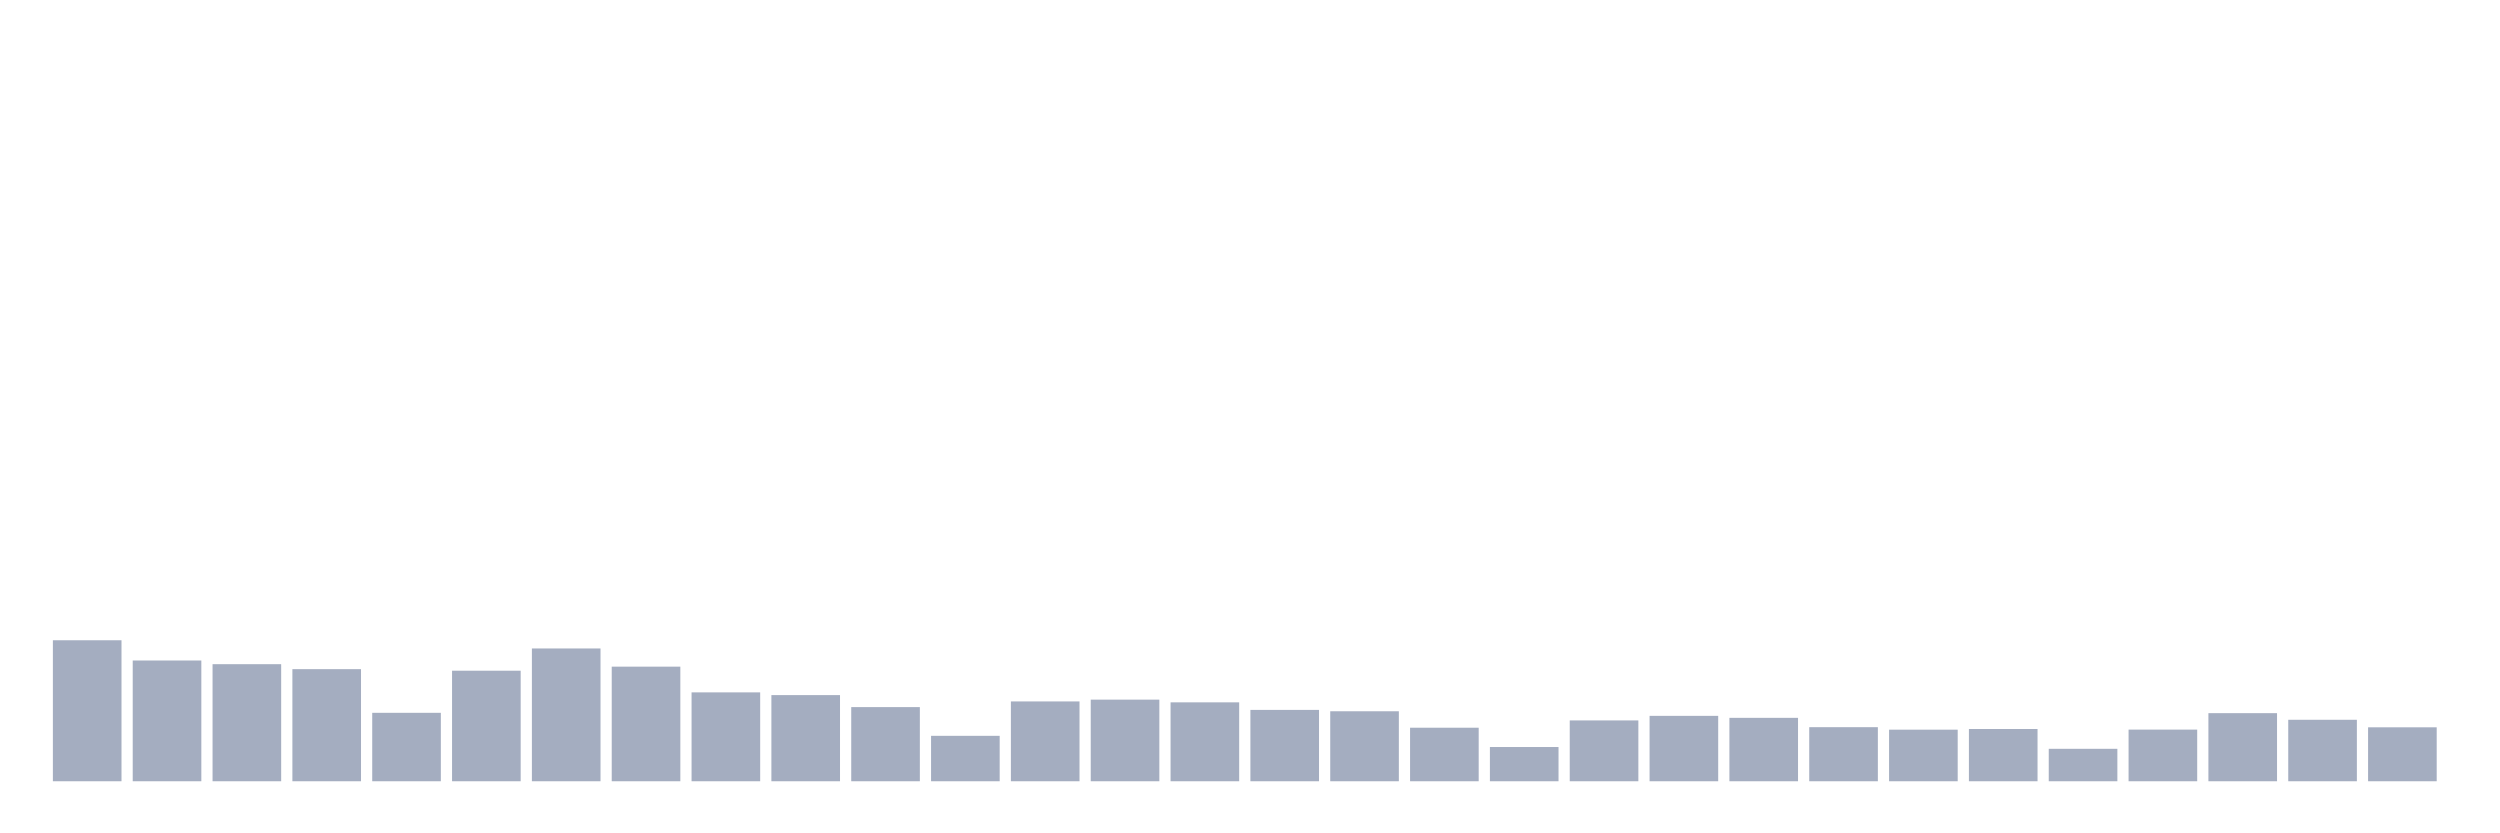 <svg xmlns="http://www.w3.org/2000/svg" viewBox="0 0 480 160"><g transform="translate(10,10)"><rect class="bar" x="0.153" width="13.175" y="112.929" height="27.071" fill="rgb(164,173,192)"></rect><rect class="bar" x="15.482" width="13.175" y="116.816" height="23.184" fill="rgb(164,173,192)"></rect><rect class="bar" x="30.81" width="13.175" y="117.523" height="22.477" fill="rgb(164,173,192)"></rect><rect class="bar" x="46.138" width="13.175" y="118.477" height="21.523" fill="rgb(164,173,192)"></rect><rect class="bar" x="61.466" width="13.175" y="126.86" height="13.14" fill="rgb(164,173,192)"></rect><rect class="bar" x="76.794" width="13.175" y="118.775" height="21.225" fill="rgb(164,173,192)"></rect><rect class="bar" x="92.123" width="13.175" y="114.506" height="25.494" fill="rgb(164,173,192)"></rect><rect class="bar" x="107.451" width="13.175" y="117.997" height="22.003" fill="rgb(164,173,192)"></rect><rect class="bar" x="122.779" width="13.175" y="122.935" height="17.065" fill="rgb(164,173,192)"></rect><rect class="bar" x="138.107" width="13.175" y="123.46" height="16.54" fill="rgb(164,173,192)"></rect><rect class="bar" x="153.436" width="13.175" y="125.764" height="14.236" fill="rgb(164,173,192)"></rect><rect class="bar" x="168.764" width="13.175" y="131.279" height="8.721" fill="rgb(164,173,192)"></rect><rect class="bar" x="184.092" width="13.175" y="124.674" height="15.326" fill="rgb(164,173,192)"></rect><rect class="bar" x="199.42" width="13.175" y="124.33" height="15.67" fill="rgb(164,173,192)"></rect><rect class="bar" x="214.748" width="13.175" y="124.849" height="15.151" fill="rgb(164,173,192)"></rect><rect class="bar" x="230.077" width="13.175" y="126.302" height="13.698" fill="rgb(164,173,192)"></rect><rect class="bar" x="245.405" width="13.175" y="126.562" height="13.438" fill="rgb(164,173,192)"></rect><rect class="bar" x="260.733" width="13.175" y="129.722" height="10.278" fill="rgb(164,173,192)"></rect><rect class="bar" x="276.061" width="13.175" y="133.427" height="6.573" fill="rgb(164,173,192)"></rect><rect class="bar" x="291.39" width="13.175" y="128.32" height="11.68" fill="rgb(164,173,192)"></rect><rect class="bar" x="306.718" width="13.175" y="127.444" height="12.556" fill="rgb(164,173,192)"></rect><rect class="bar" x="322.046" width="13.175" y="127.827" height="12.173" fill="rgb(164,173,192)"></rect><rect class="bar" x="337.374" width="13.175" y="129.618" height="10.382" fill="rgb(164,173,192)"></rect><rect class="bar" x="352.702" width="13.175" y="130.098" height="9.902" fill="rgb(164,173,192)"></rect><rect class="bar" x="368.031" width="13.175" y="129.968" height="10.032" fill="rgb(164,173,192)"></rect><rect class="bar" x="383.359" width="13.175" y="133.771" height="6.229" fill="rgb(164,173,192)"></rect><rect class="bar" x="398.687" width="13.175" y="130.085" height="9.915" fill="rgb(164,173,192)"></rect><rect class="bar" x="414.015" width="13.175" y="126.925" height="13.075" fill="rgb(164,173,192)"></rect><rect class="bar" x="429.344" width="13.175" y="128.197" height="11.803" fill="rgb(164,173,192)"></rect><rect class="bar" x="444.672" width="13.175" y="129.644" height="10.356" fill="rgb(164,173,192)"></rect></g></svg>